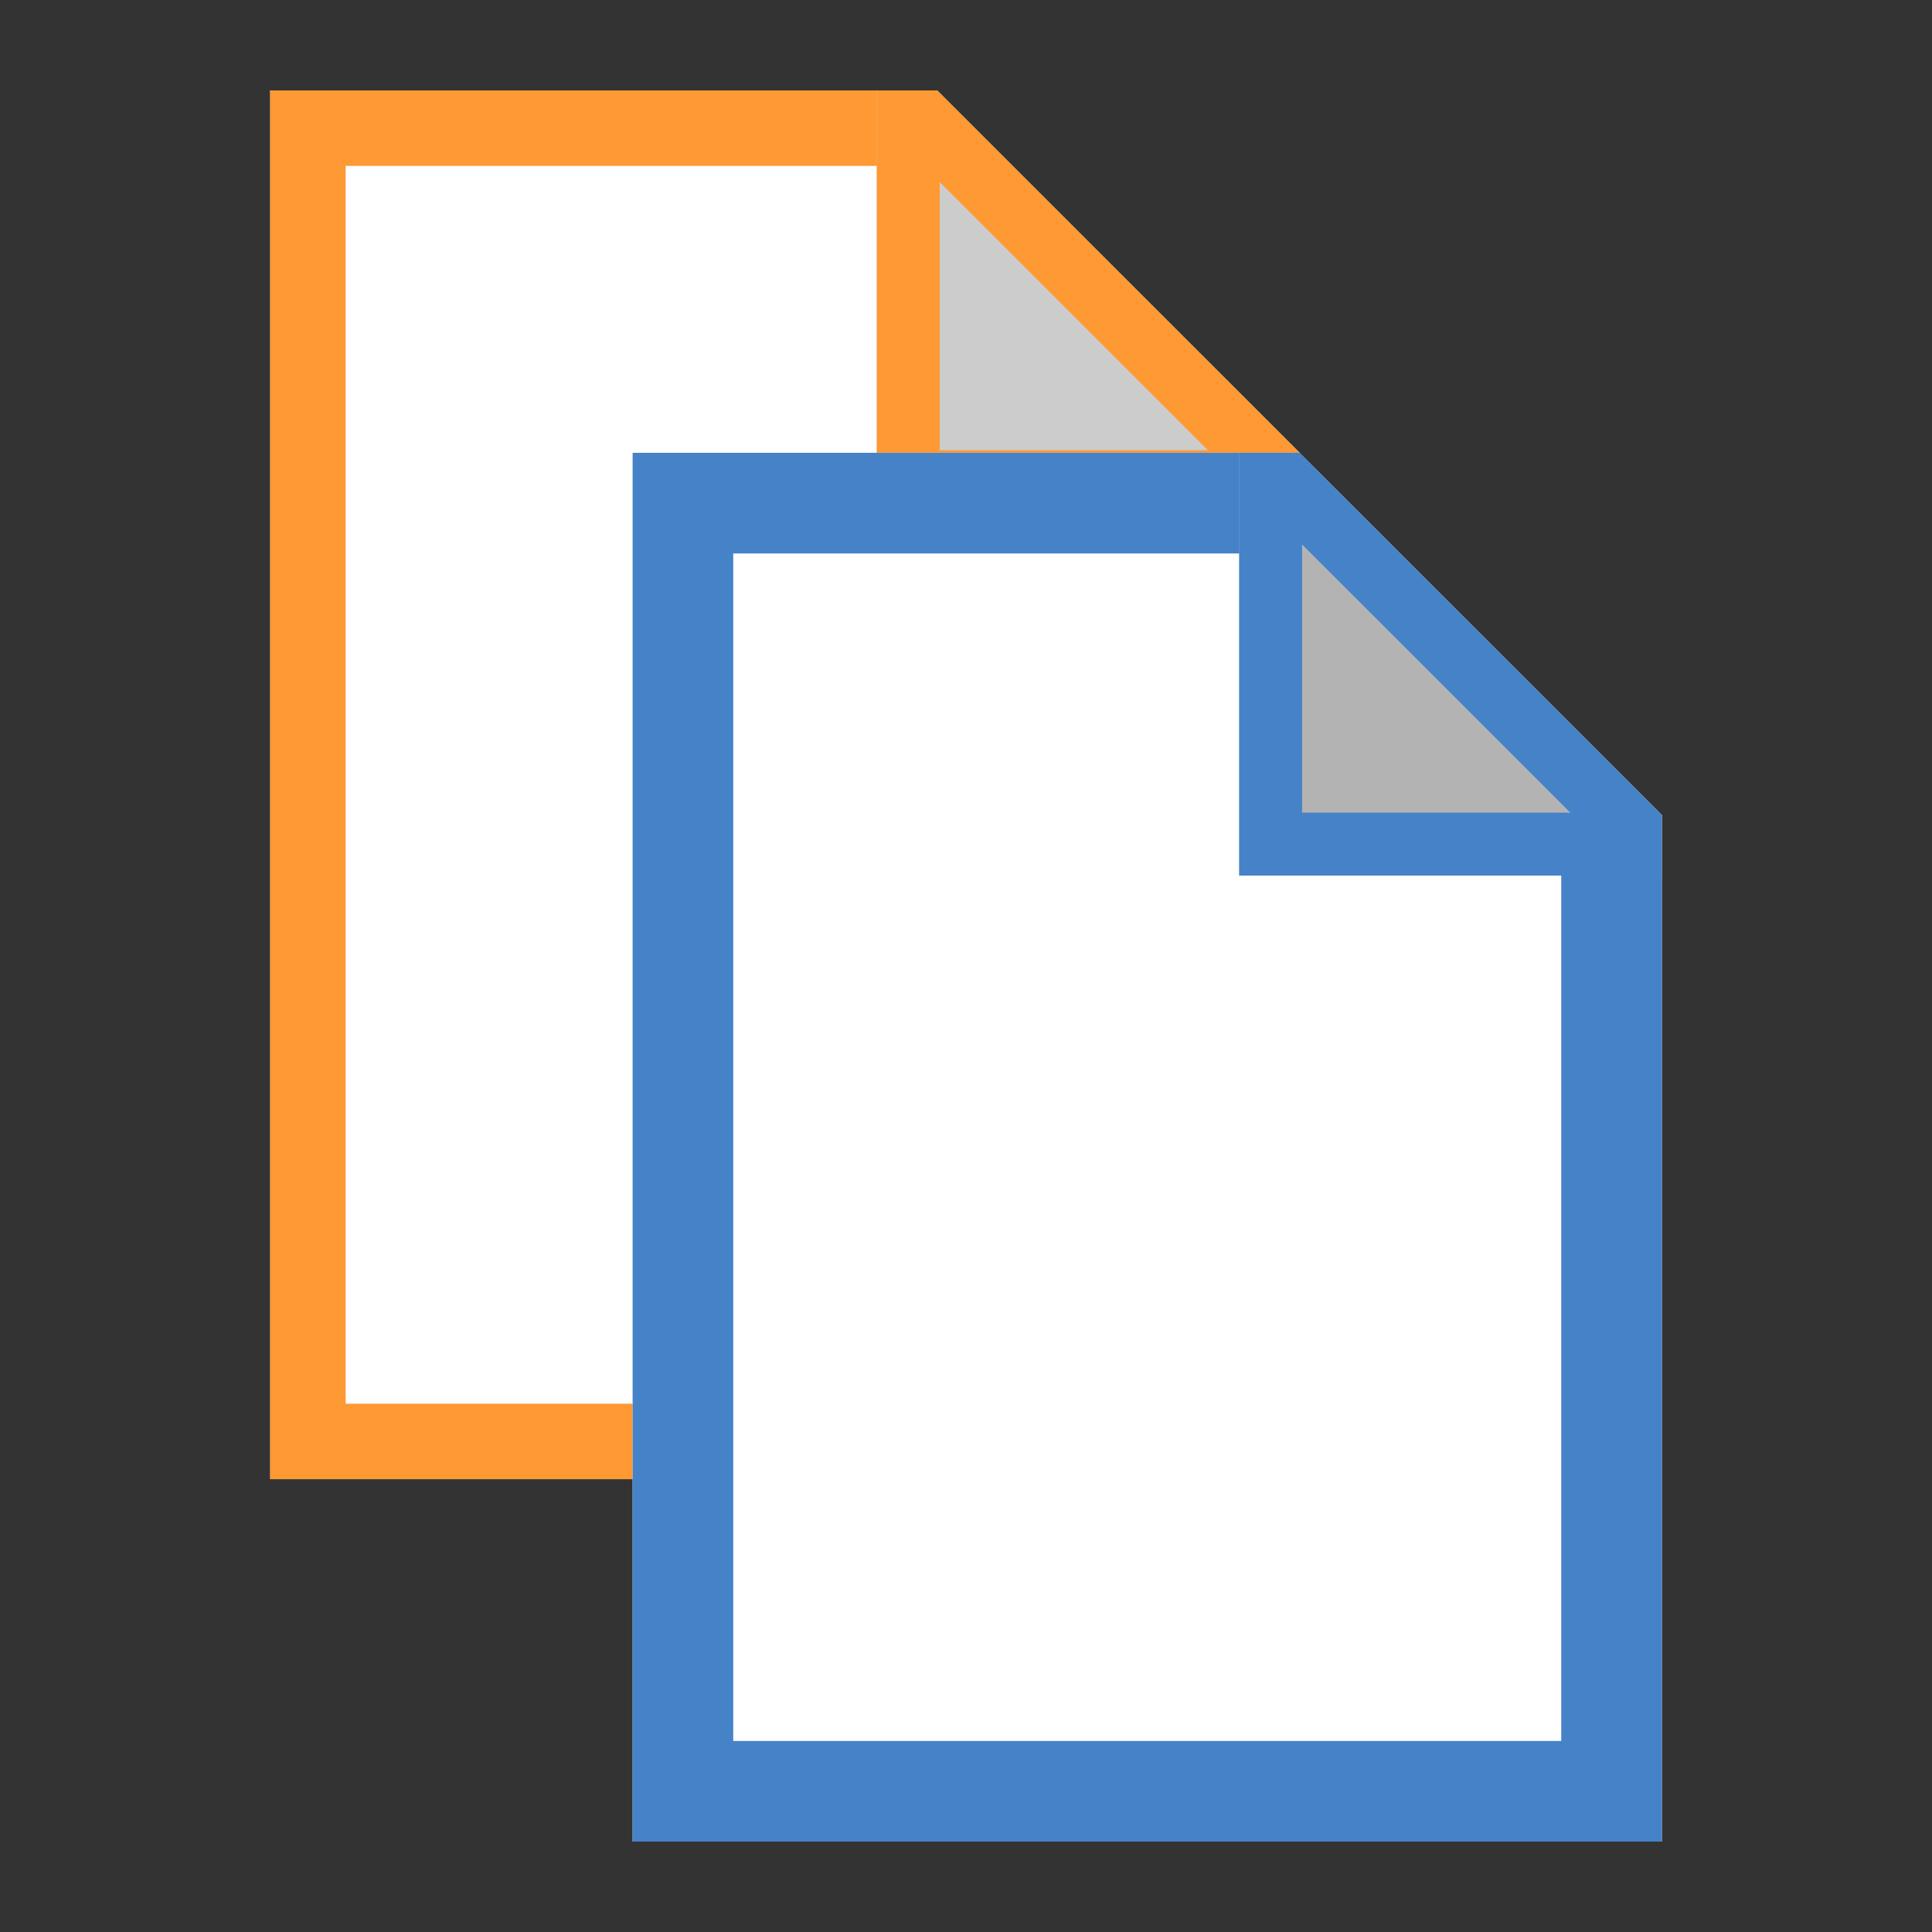 <?xml version="1.0" encoding="UTF-8"?>
<!DOCTYPE svg PUBLIC "-//W3C//DTD SVG 1.1//EN" "http://www.w3.org/Graphics/SVG/1.1/DTD/svg11.dtd">
<!-- Creator: CorelDRAW 2021 (64 Bit) -->
<svg xmlns="http://www.w3.org/2000/svg" xml:space="preserve" width="2.709mm" height="2.709mm" version="1.1" style="shape-rendering:geometricPrecision; text-rendering:geometricPrecision; image-rendering:optimizeQuality; fill-rule:evenodd; clip-rule:evenodd"
viewBox="0 0 270.92 270.92"
 xmlns:xlink="http://www.w3.org/1999/xlink"
 xmlns:xodm="http://www.corel.com/coreldraw/odm/2003">
 <rect x="0" y="0" width="270.92" height="270.92" fill="#333333" stroke="none"/>
 <defs>
  <style type="text/css">
   <![CDATA[
    .fil0 {fill:none}
    .fil4 {fill:#4682C8}
    .fil5 {fill:#B3B3B3}
    .fil3 {fill:#CCCCCC}
    .fil2 {fill:#FF9933}
    .fil1 {fill:white}
   ]]>
  </style>
 </defs>
 <g id="Camada_x0020_1">
  <rect class="fil0" x="-0.01" y="-0" width="270.93" height="270.93"/>
  <g>
   <polygon class="fil1" points="37.89,207.42 182.22,207.42 182.22,63.49 131.4,12.68 37.89,12.68 "/>
   <path id="_1" class="fil2" d="M48.47 196.84l123.17 0 0 -128.97 -44.62 -44.61 -78.55 0 0 173.58zm-10.58 10.58l144.33 0 0 -143.93 -50.82 -50.81 -93.51 0 0 194.74z"/>
  </g>
  <g>
   <polygon class="fil3" points="122.95,12.68 131.4,12.68 182.22,63.49 182.22,71.96 122.95,71.96 "/>
   <path id="_1_0" class="fil2" d="M122.95 12.68l8.45 0 50.82 50.81 0 8.47 -59.27 0 0 -59.28zm46.44 50.46l-37.62 -37.61 0 37.61 37.62 0z"/>
  </g>
  <g>
   <polygon class="fil1" points="88.71,258.24 233.04,258.24 233.04,114.31 182.22,63.5 88.71,63.5 "/>
   <path id="_1_1" class="fil4" d="M102.82 244.13l116.11 0 0 -123.97 -42.56 -42.55 -73.55 0 0 166.52zm-14.11 14.11l144.33 0 0 -143.93 -50.82 -50.81 -93.51 0 0 194.74z"/>
  </g>
  <g>
   <polygon class="fil5" points="173.77,63.5 182.22,63.5 233.04,114.31 233.04,122.78 173.77,122.78 "/>
   <path id="_1_2" class="fil4" d="M173.77 63.5l8.45 0 50.82 50.81 0 8.47 -59.27 0 0 -59.28zm46.44 50.46l-37.62 -37.61 0 37.61 37.62 0z"/>
  </g>
 </g>
</svg>
